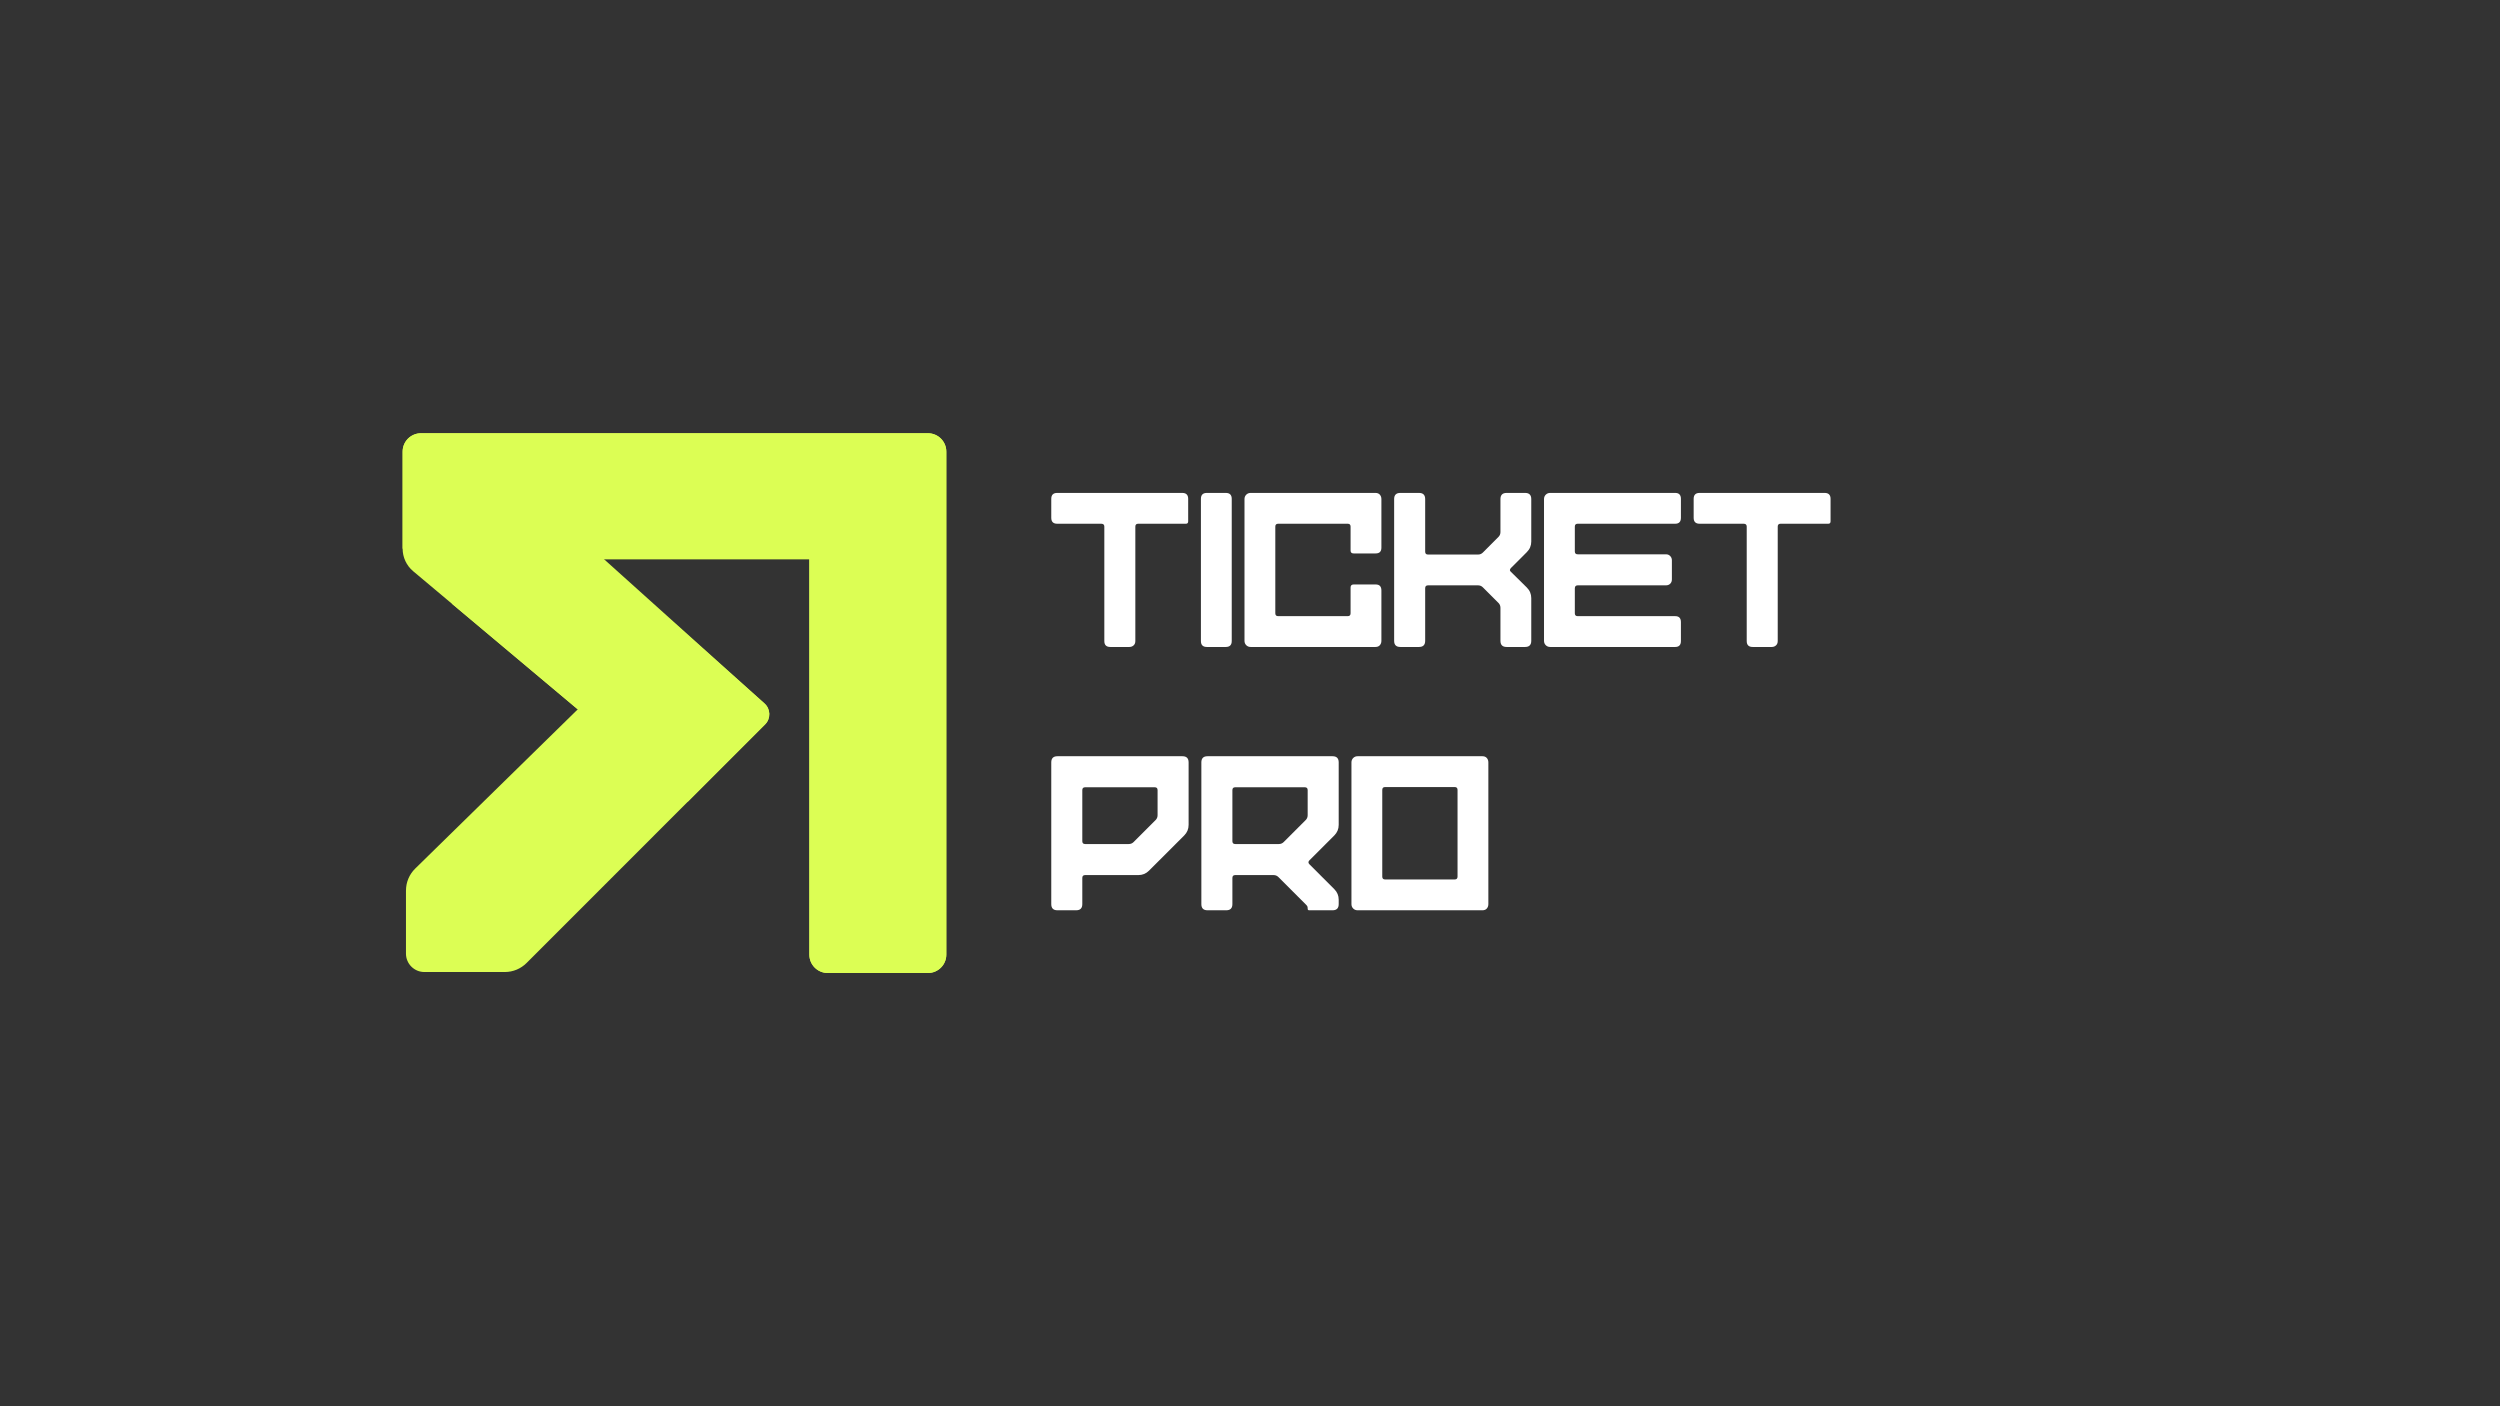 <svg xmlns="http://www.w3.org/2000/svg" xmlns:xlink="http://www.w3.org/1999/xlink" width="1920" zoomAndPan="magnify" viewBox="0 0 1440 810" height="1080" preserveAspectRatio="xMidYMid meet" version="1.0"><rect x="0" y="0" width="1440" height="810" fill="#333333" stroke="none"/><defs><g/></defs><path fill="#dcfe54" d="M 347.031 322.086 L 466.191 322.086 L 466.191 549.871 C 466.191 555.711 470.926 560.445 476.766 560.445 L 534.504 560.445 C 540.344 560.445 545.078 555.711 545.078 549.871 L 545.078 260.129 C 545.078 254.289 540.344 249.555 534.504 249.555 L 242.488 249.555 C 236.648 249.555 231.914 254.289 231.914 260.129 L 231.914 316.027 C 231.914 321.039 234.137 325.793 237.977 329.016 L 332.781 408.57 Z M 347.031 322.086 " fill-opacity="1" fill-rule="nonzero"/><path fill="#dcfe54" d="M 347.031 322.086 L 466.191 322.086 L 466.191 549.871 C 466.191 555.711 470.926 560.445 476.766 560.445 L 534.504 560.445 C 540.344 560.445 545.078 555.711 545.078 549.871 L 545.078 260.129 C 545.078 254.289 540.344 249.555 534.504 249.555 L 242.488 249.555 C 236.648 249.555 231.914 254.289 231.914 260.129 L 231.914 316.027 " fill-opacity="1" fill-rule="nonzero"/><path fill="#dcfe54" d="M 233.836 512.949 L 233.836 549.27 C 233.836 555.137 238.59 559.883 244.449 559.883 L 290.773 559.883 C 295.469 559.883 299.977 558.016 303.301 554.691 L 440.73 417.227 C 444.082 413.871 443.918 408.398 440.387 405.246 L 385.816 356.625 L 239.16 500.297 C 235.762 503.625 233.844 508.184 233.844 512.941 Z M 233.836 512.949 " fill-opacity="1" fill-rule="nonzero"/><path fill="#dcfe54" d="M 313.734 291.375 L 260.355 291.375 C 260.355 291.375 260.355 347.797 260.355 347.797 L 396.148 461.812 L 440.641 417.309 C 444.039 413.91 443.887 408.359 440.316 405.148 L 313.734 291.383 Z M 313.734 291.375 " fill-opacity="1" fill-rule="nonzero"/><g fill="#ffffff" fill-opacity="1"><g transform="translate(601.859, 372.655)"><g><path d="M 32.453 -70.984 L 7.094 -70.984 C 4.812 -70.984 3.672 -72.125 3.672 -74.406 L 3.672 -85.312 C 3.672 -87.594 4.812 -88.734 7.094 -88.734 L 79.109 -88.734 C 81.391 -88.734 82.531 -87.594 82.531 -85.312 L 82.531 -72.391 C 82.531 -71.453 82.102 -70.984 81.25 -70.984 L 53.75 -70.984 C 52.645 -70.984 52.094 -70.438 52.094 -69.344 L 52.094 -3.422 C 52.094 -2.328 51.754 -1.484 51.078 -0.891 C 50.41 -0.297 49.609 0 48.672 0 L 37.656 0 C 35.375 0 34.234 -1.141 34.234 -3.422 L 34.234 -69.344 C 34.234 -70.438 33.641 -70.984 32.453 -70.984 Z M 32.453 -70.984 "/></g></g></g><g fill="#ffffff" fill-opacity="1"><g transform="translate(688.057, 372.655)"><g><path d="M 3.672 -3.422 L 3.672 -85.312 C 3.672 -87.594 4.812 -88.734 7.094 -88.734 L 18 -88.734 C 20.281 -88.734 21.422 -87.594 21.422 -85.312 L 21.422 -3.422 C 21.422 -1.141 20.281 0 18 0 L 7.094 0 C 4.812 0 3.672 -1.141 3.672 -3.422 Z M 3.672 -3.422 "/></g></g></g><g fill="#ffffff" fill-opacity="1"><g transform="translate(713.155, 372.655)"><g><path d="M 21.422 -69.344 L 21.422 -19.391 C 21.422 -18.297 21.973 -17.75 23.078 -17.75 L 63.125 -17.75 C 64.227 -17.75 64.781 -18.297 64.781 -19.391 L 64.781 -34.234 C 64.781 -35.41 65.367 -36 66.547 -36 L 79.234 -36 C 81.43 -36 82.531 -34.859 82.531 -32.578 L 82.531 -3.547 C 82.531 -2.535 82.234 -1.691 81.641 -1.016 C 81.047 -0.336 80.203 0 79.109 0 L 7.219 0 C 6.207 0 5.363 -0.336 4.688 -1.016 C 4.008 -1.691 3.672 -2.535 3.672 -3.547 L 3.672 -85.188 C 3.672 -86.195 4.008 -87.039 4.688 -87.719 C 5.363 -88.395 6.207 -88.734 7.219 -88.734 L 79.109 -88.734 C 80.203 -88.734 81.047 -88.395 81.641 -87.719 C 82.234 -87.039 82.531 -86.195 82.531 -85.188 L 82.531 -57.172 C 82.531 -54.973 81.43 -53.875 79.234 -53.875 L 66.547 -53.875 C 65.367 -53.875 64.781 -54.422 64.781 -55.516 L 64.781 -69.344 C 64.781 -70.438 64.227 -70.984 63.125 -70.984 L 23.078 -70.984 C 21.973 -70.984 21.422 -70.438 21.422 -69.344 Z M 21.422 -69.344 "/></g></g></g><g fill="#ffffff" fill-opacity="1"><g transform="translate(799.353, 372.655)"><g><path d="M 63.766 -25.359 L 54.766 -34.359 C 54.004 -35.117 53.07 -35.5 51.969 -35.5 L 23.203 -35.5 C 22.098 -35.5 21.547 -34.945 21.547 -33.844 L 21.547 -3.547 C 21.547 -1.18 20.363 0 18 0 L 7.219 0 C 4.852 0 3.672 -1.18 3.672 -3.547 L 3.672 -85.188 C 3.672 -87.551 4.852 -88.734 7.219 -88.734 L 18 -88.734 C 20.363 -88.734 21.547 -87.551 21.547 -85.188 L 21.547 -54.891 C 21.547 -53.785 22.098 -53.234 23.203 -53.234 L 51.969 -53.234 C 53.07 -53.234 54.004 -53.613 54.766 -54.375 L 63.766 -63.391 C 64.523 -64.148 64.906 -65.078 64.906 -66.172 L 64.906 -85.188 C 64.906 -87.551 66.086 -88.734 68.453 -88.734 L 79.109 -88.734 C 81.473 -88.734 82.656 -87.551 82.656 -85.188 L 82.656 -60.719 C 82.656 -58.352 81.805 -56.328 80.109 -54.641 L 70.984 -45.516 C 70.141 -44.66 70.141 -43.898 70.984 -43.234 L 80.109 -34.234 C 81.805 -32.535 82.656 -30.504 82.656 -28.141 L 82.656 -3.547 C 82.656 -1.18 81.473 0 79.109 0 L 68.453 0 C 66.086 0 64.906 -1.18 64.906 -3.547 L 64.906 -22.562 C 64.906 -23.664 64.523 -24.598 63.766 -25.359 Z M 63.766 -25.359 "/></g></g></g><g fill="#ffffff" fill-opacity="1"><g transform="translate(885.678, 372.655)"><g><path d="M 79.234 0 L 7.219 0 C 6.207 0 5.363 -0.336 4.688 -1.016 C 4.008 -1.691 3.672 -2.535 3.672 -3.547 L 3.672 -85.188 C 3.672 -86.195 4.008 -87.039 4.688 -87.719 C 5.363 -88.395 6.207 -88.734 7.219 -88.734 L 79.234 -88.734 C 81.43 -88.734 82.531 -87.594 82.531 -85.312 L 82.531 -74.406 C 82.531 -72.125 81.43 -70.984 79.234 -70.984 L 23.078 -70.984 C 21.973 -70.984 21.422 -70.438 21.422 -69.344 L 21.422 -55.016 C 21.422 -53.922 21.973 -53.375 23.078 -53.375 L 73.906 -53.375 C 74.914 -53.375 75.738 -53.035 76.375 -52.359 C 77.008 -51.68 77.328 -50.879 77.328 -49.953 L 77.328 -38.922 C 77.328 -37.898 77.008 -37.07 76.375 -36.438 C 75.738 -35.812 74.914 -35.5 73.906 -35.5 L 23.078 -35.5 C 21.973 -35.5 21.422 -34.906 21.422 -33.719 L 21.422 -19.391 C 21.422 -18.297 21.973 -17.75 23.078 -17.75 L 79.234 -17.75 C 81.43 -17.75 82.531 -16.609 82.531 -14.328 L 82.531 -3.422 C 82.531 -1.141 81.43 0 79.234 0 Z M 79.234 0 "/></g></g></g><g fill="#ffffff" fill-opacity="1"><g transform="translate(971.876, 372.655)"><g><path d="M 32.453 -70.984 L 7.094 -70.984 C 4.812 -70.984 3.672 -72.125 3.672 -74.406 L 3.672 -85.312 C 3.672 -87.594 4.812 -88.734 7.094 -88.734 L 79.109 -88.734 C 81.391 -88.734 82.531 -87.594 82.531 -85.312 L 82.531 -72.391 C 82.531 -71.453 82.102 -70.984 81.25 -70.984 L 53.75 -70.984 C 52.645 -70.984 52.094 -70.438 52.094 -69.344 L 52.094 -3.422 C 52.094 -2.328 51.754 -1.484 51.078 -0.891 C 50.41 -0.297 49.609 0 48.672 0 L 37.656 0 C 35.375 0 34.234 -1.141 34.234 -3.422 L 34.234 -69.344 C 34.234 -70.438 33.641 -70.984 32.453 -70.984 Z M 32.453 -70.984 "/></g></g></g><g fill="#ffffff" fill-opacity="1"><g transform="translate(601.859, 524.323)"><g><path d="M 7.219 -88.734 L 79.234 -88.734 C 81.598 -88.734 82.781 -87.551 82.781 -85.188 L 82.781 -49.188 C 82.781 -46.82 81.938 -44.789 80.25 -43.094 L 59.953 -22.812 C 58.266 -21.125 56.238 -20.281 53.875 -20.281 L 23.203 -20.281 C 22.098 -20.281 21.547 -19.734 21.547 -18.641 L 21.547 -3.547 C 21.547 -1.18 20.363 0 18 0 L 7.219 0 C 4.852 0 3.672 -1.18 3.672 -3.547 L 3.672 -85.188 C 3.672 -87.551 4.852 -88.734 7.219 -88.734 Z M 21.547 -69.219 L 21.547 -39.797 C 21.547 -38.703 22.098 -38.156 23.203 -38.156 L 48.297 -38.156 C 49.398 -38.156 50.332 -38.535 51.094 -39.297 L 63.766 -51.969 C 64.523 -52.727 64.906 -53.66 64.906 -54.766 L 64.906 -69.219 C 64.906 -70.312 64.352 -70.859 63.25 -70.859 L 23.203 -70.859 C 22.098 -70.859 21.547 -70.312 21.547 -69.219 Z M 21.547 -69.219 "/></g></g></g><g fill="#ffffff" fill-opacity="1"><g transform="translate(688.31, 524.323)"><g><path d="M 7.219 -88.734 L 79.234 -88.734 C 81.598 -88.734 82.781 -87.551 82.781 -85.188 L 82.781 -49.188 C 82.781 -46.82 81.938 -44.789 80.25 -43.094 L 65.922 -28.781 C 65.16 -28.02 65.16 -27.258 65.922 -26.5 L 80.25 -12.172 C 81.938 -10.484 82.781 -8.453 82.781 -6.078 L 82.781 -3.547 C 82.781 -1.18 81.598 0 79.234 0 L 65.797 0 C 65.203 0 64.906 -0.297 64.906 -0.891 L 64.906 -1.391 C 64.906 -1.984 64.691 -2.492 64.266 -2.922 L 48.047 -19.141 C 47.285 -19.898 46.352 -20.281 45.25 -20.281 L 23.203 -20.281 C 22.098 -20.281 21.547 -19.734 21.547 -18.641 L 21.547 -3.547 C 21.547 -1.18 20.363 0 18 0 L 7.219 0 C 4.852 0 3.672 -1.18 3.672 -3.547 L 3.672 -85.188 C 3.672 -87.551 4.852 -88.734 7.219 -88.734 Z M 21.547 -69.219 L 21.547 -39.797 C 21.547 -38.703 22.098 -38.156 23.203 -38.156 L 48.297 -38.156 C 49.398 -38.156 50.332 -38.535 51.094 -39.297 L 63.766 -51.969 C 64.523 -52.727 64.906 -53.66 64.906 -54.766 L 64.906 -69.219 C 64.906 -70.312 64.352 -70.859 63.25 -70.859 L 23.203 -70.859 C 22.098 -70.859 21.547 -70.312 21.547 -69.219 Z M 21.547 -69.219 "/></g></g></g><g fill="#ffffff" fill-opacity="1"><g transform="translate(774.762, 524.323)"><g><path d="M 7.219 -88.734 L 79.109 -88.734 C 80.203 -88.734 81.047 -88.395 81.641 -87.719 C 82.234 -87.039 82.531 -86.195 82.531 -85.188 L 82.531 -3.547 C 82.531 -2.535 82.234 -1.691 81.641 -1.016 C 81.047 -0.336 80.203 0 79.109 0 L 7.219 0 C 6.207 0 5.363 -0.336 4.688 -1.016 C 4.008 -1.691 3.672 -2.535 3.672 -3.547 L 3.672 -85.188 C 3.672 -86.195 4.008 -87.039 4.688 -87.719 C 5.363 -88.395 6.207 -88.734 7.219 -88.734 Z M 21.422 -69.344 L 21.422 -19.391 C 21.422 -18.297 21.973 -17.75 23.078 -17.75 L 63.125 -17.75 C 64.227 -17.75 64.781 -18.297 64.781 -19.391 L 64.781 -69.344 C 64.781 -70.438 64.227 -70.984 63.125 -70.984 L 23.078 -70.984 C 21.973 -70.984 21.422 -70.438 21.422 -69.344 Z M 21.422 -69.344 "/></g></g></g></svg>